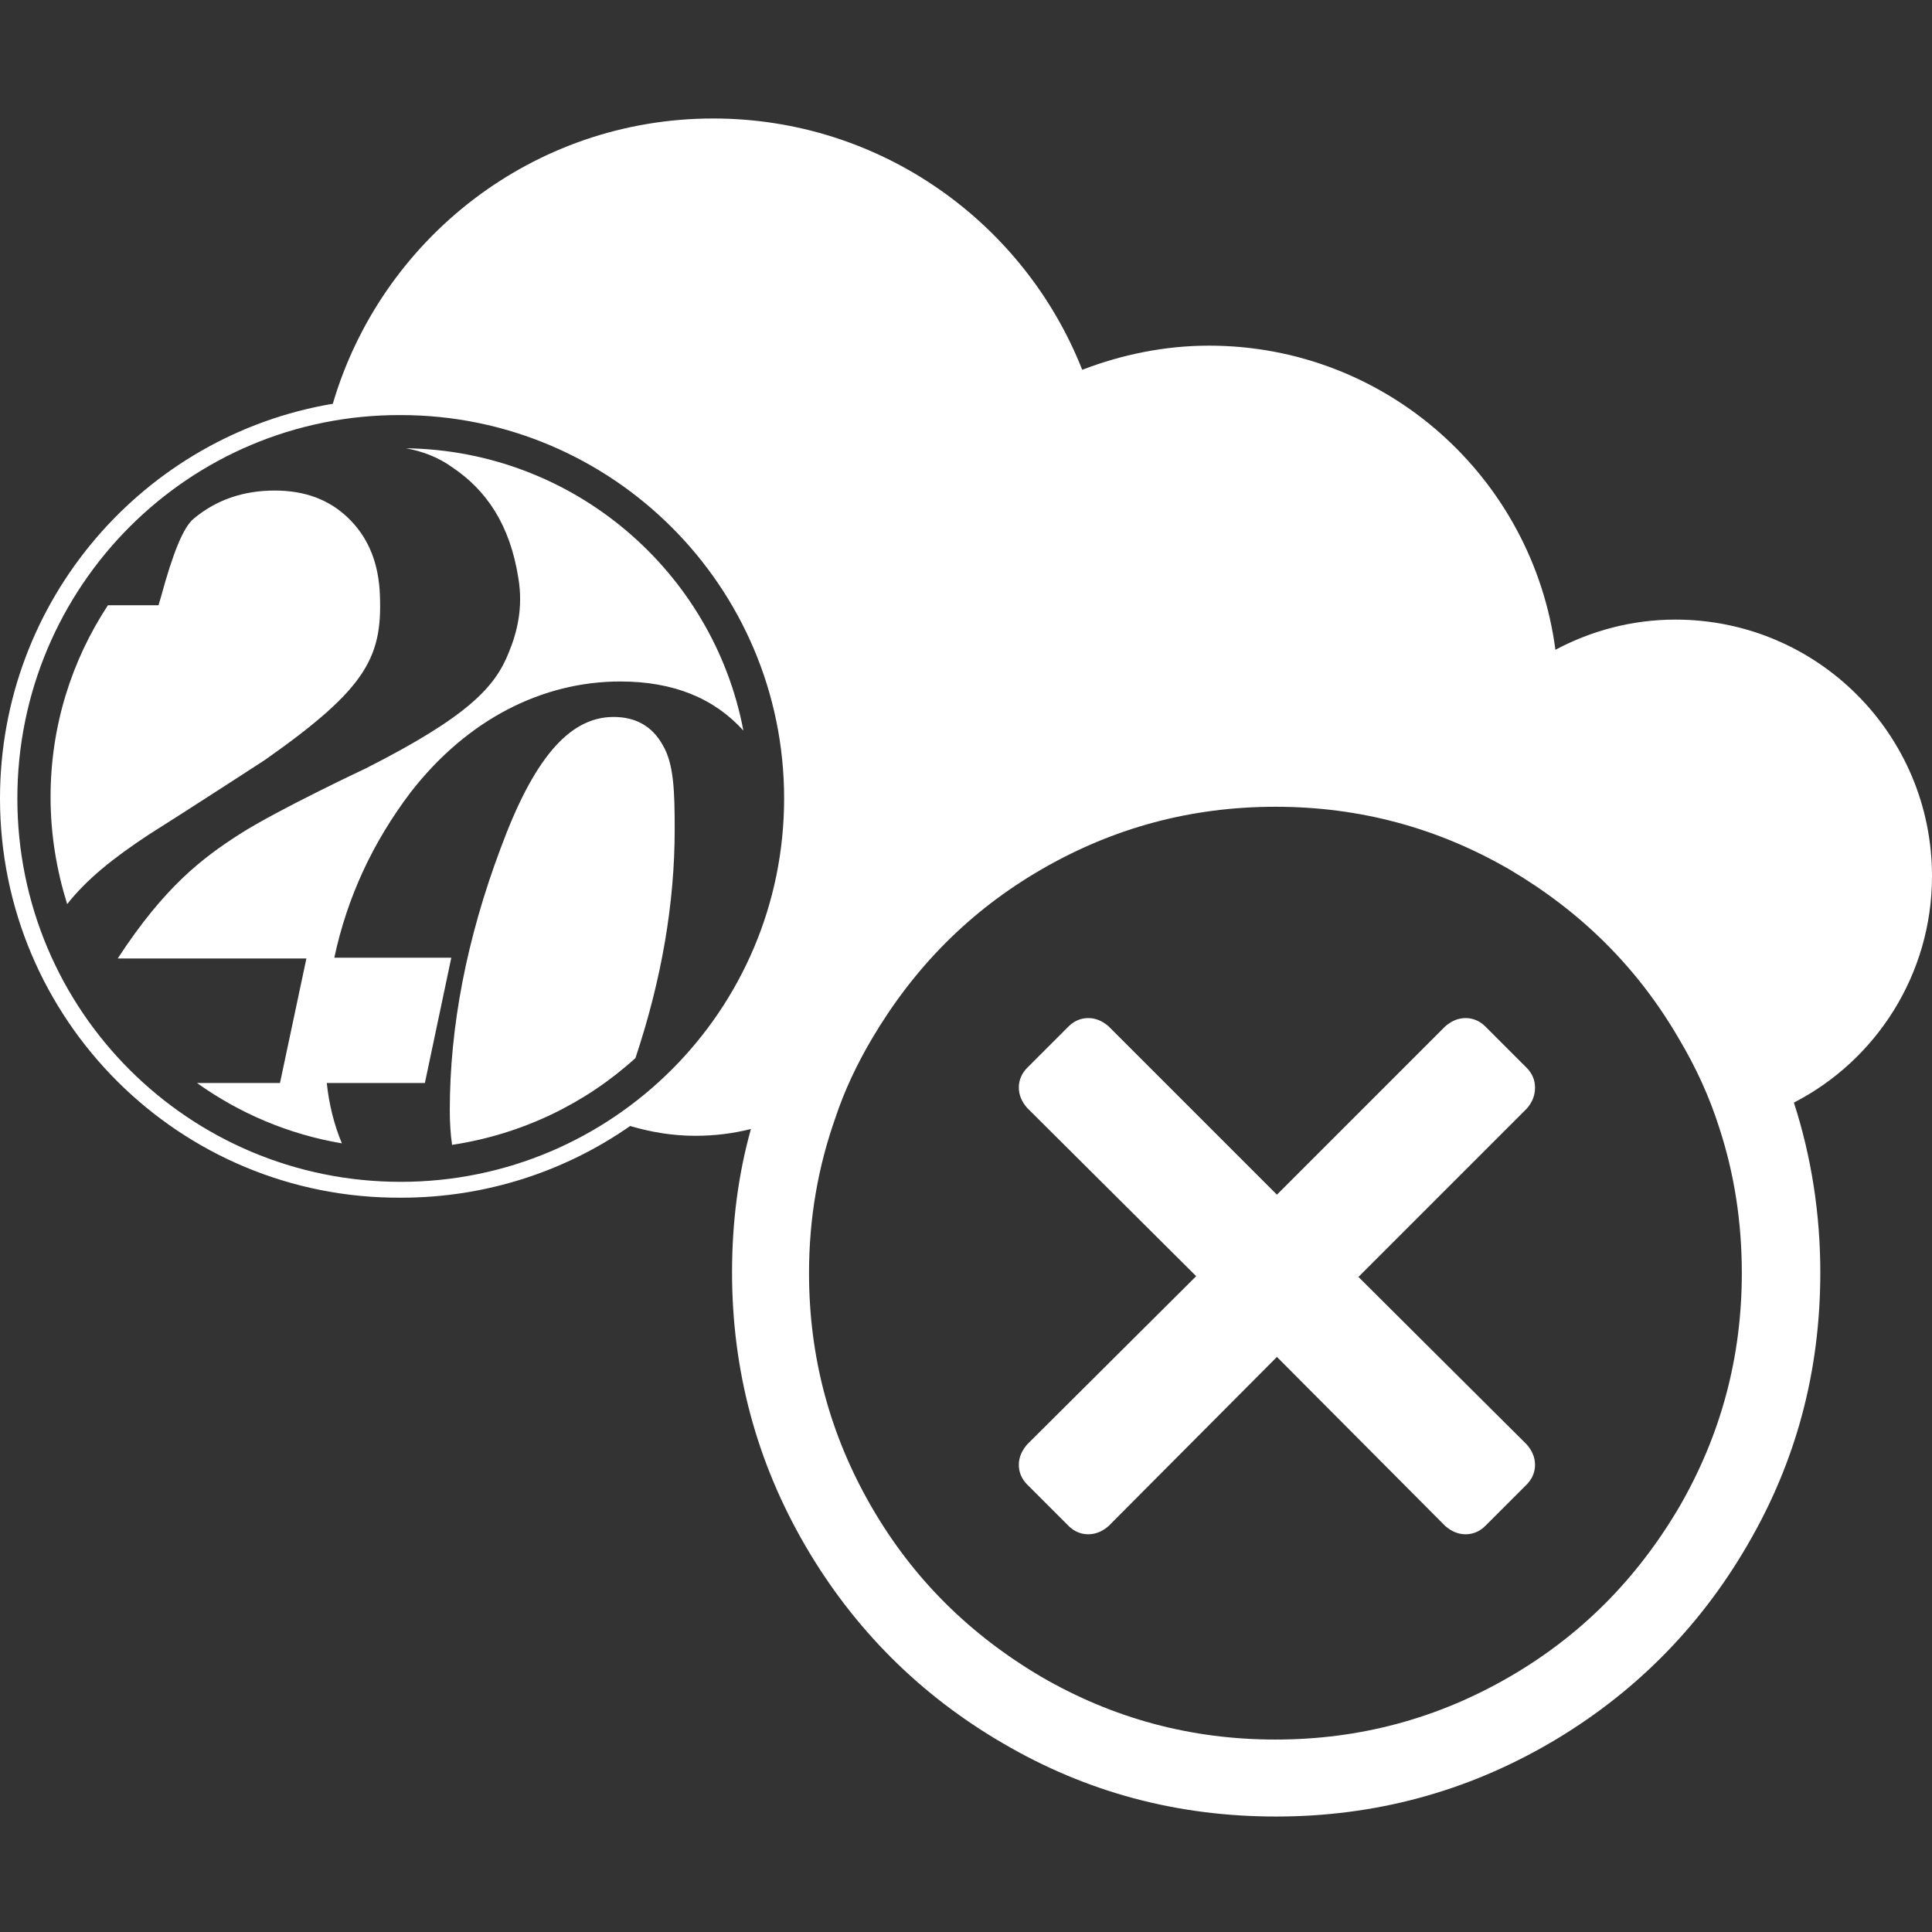 <?xml version="1.0" encoding="utf-8"?>
<!-- Generator: Adobe Illustrator 24.1.3, SVG Export Plug-In . SVG Version: 6.00 Build 0)  -->
<svg version="1.1" id="Ebene_1" xmlns="http://www.w3.org/2000/svg" xmlns:xlink="http://www.w3.org/1999/xlink" x="0px" y="0px"
	 viewBox="0 0 256 256" style="enable-background:new 0 0 256 256;" xml:space="preserve">
<rect x="0" y="0" width="256" height="256" fill="#333333" stroke="none"/>
<style type="text/css">
	.st0{fill:#FFFFFF;}
</style>
<path class="st0" d="M89.4,109.9c0,9.7-1.7,19.8-5.2,30.3c-6.6,6-15,10.1-24.3,11.5c-0.2-1.4-0.3-2.9-0.3-4.6
	c0-11,2.2-22.6,6.7-34.6c4.3-11.7,9-17.5,15-17.5c2.9,0,5.1,1.2,6.5,3.7C89.3,101.2,89.4,104.9,89.4,109.9z M35.1,100.7
	C48.9,91,50.8,86.9,50.3,78.1c-0.3-4-1.7-7.1-4.2-9.5S40.4,65,36.4,65c-4.1,0-7.7,1.2-10.7,3.7c-1.4,1.1-2.8,4.6-4.4,10.5l-0.3,1
	h-6.7c-4.8,7.3-7.6,16-7.6,25.4c0,5,0.8,9.7,2.2,14.2c2.6-3.3,6.1-6.1,10.8-9.2C25.1,107.2,35.1,100.7,35.1,100.7z M44.3,126.9
	c1.7-8,5.1-15.3,10.1-21.9C62,95.2,72,90.3,82.2,90.3c7,0,12.4,2.2,16.3,6.5c-4-21.1-22.5-37.1-44.7-37.4c2.2,0.4,4.3,1.2,6.1,2.5
	c4.5,3,7.7,7.6,8.8,14.8c0.6,3.7-0.1,6.9-1.3,9.8c-1.8,4.5-5.3,8.4-18.9,15.3c0,0-11.7,5.5-16.7,8.7s-10,7-16.2,16.5h25l-3.5,16.5
	h-11c5.6,4,12.1,6.8,19.2,8c-1-2.4-1.7-5.1-2-8h10.5h2.5l3.5-16.6H44.3z M237.7,146.1c2.3,7.1,3.5,14.7,3.5,22.5
	c0,13.1-3.2,25.1-9.7,36.2c-6.4,11-15.2,19.8-26.2,26.2s-23.1,9.7-36.2,9.7c-13.1,0-25.1-3.2-36.2-9.7c-11-6.4-19.8-15.2-26.2-26.2
	c-6.4-11-9.7-23.1-9.7-36.2c0-6.6,0.8-12.9,2.5-19c-2.4,0.6-4.8,0.9-7.4,0.9c-3,0-5.9-0.5-8.6-1.3c-8.6,6-19.1,9.5-30.3,9.5
	C23.8,158.9,0,135.1,0,105.8c0-26.3,19.1-48.1,44.1-52.3c6.4-21.8,26.5-37.8,50.4-37.8c22.2,0,41.2,13.8,48.9,33.3
	c5.2-2,10.9-3.2,16.8-3.2c23.5,0,42.9,17.5,45.9,40.3c4.7-2.5,10.1-4,15.9-4c18.8,0,34,15.2,34,34
	C256,129.1,248.6,140.5,237.7,146.1z M103.9,105.8c0-28.1-22.8-50.8-50.8-50.8C25,54.9,2.3,77.7,2.3,105.8s22.7,50.8,50.8,50.8
	S103.9,133.8,103.9,105.8z M227.8,149.4c-1.3-4.1-3.1-8-5.3-11.7c-5.5-9.5-13-16.9-22.5-22.5c-9.5-5.5-19.8-8.3-31-8.3
	s-21.5,2.8-31,8.3s-16.9,13-22.5,22.5c-2,3.4-3.6,6.8-4.8,10.4c-2.3,6.5-3.5,13.3-3.5,20.6c0,11.2,2.8,21.5,8.3,31
	s13,16.9,22.5,22.5c9.5,5.5,19.8,8.3,31,8.3s21.5-2.8,31-8.3s16.9-13,22.5-22.5c5.5-9.5,8.3-19.8,8.3-31
	C230.8,161.9,229.8,155.5,227.8,149.4z M203.4,144.1c0-1-0.4-1.9-1.1-2.6l-5.5-5.5c-0.7-0.7-1.6-1.1-2.6-1.1s-1.9,0.4-2.7,1.1
	l-22.3,22.3L146.9,136c-0.8-0.7-1.7-1.1-2.7-1.1s-1.9,0.4-2.6,1.1l-5.5,5.5c-0.7,0.7-1.1,1.6-1.1,2.6s0.4,1.9,1.1,2.7l22.4,22.3
	l-22.4,22.3c-0.7,0.8-1.1,1.7-1.1,2.7s0.4,1.9,1.1,2.6l5.5,5.5c0.7,0.7,1.6,1.1,2.6,1.1s1.9-0.4,2.7-1.1l22.3-22.4l22.3,22.4
	c0.8,0.7,1.7,1.1,2.7,1.1s1.9-0.4,2.6-1.1l5.5-5.5c0.7-0.7,1.1-1.6,1.1-2.6s-0.4-1.9-1.1-2.7L180,169.2l22.3-22.3
	C203,146.1,203.4,145.2,203.4,144.1z"/>
</svg>
